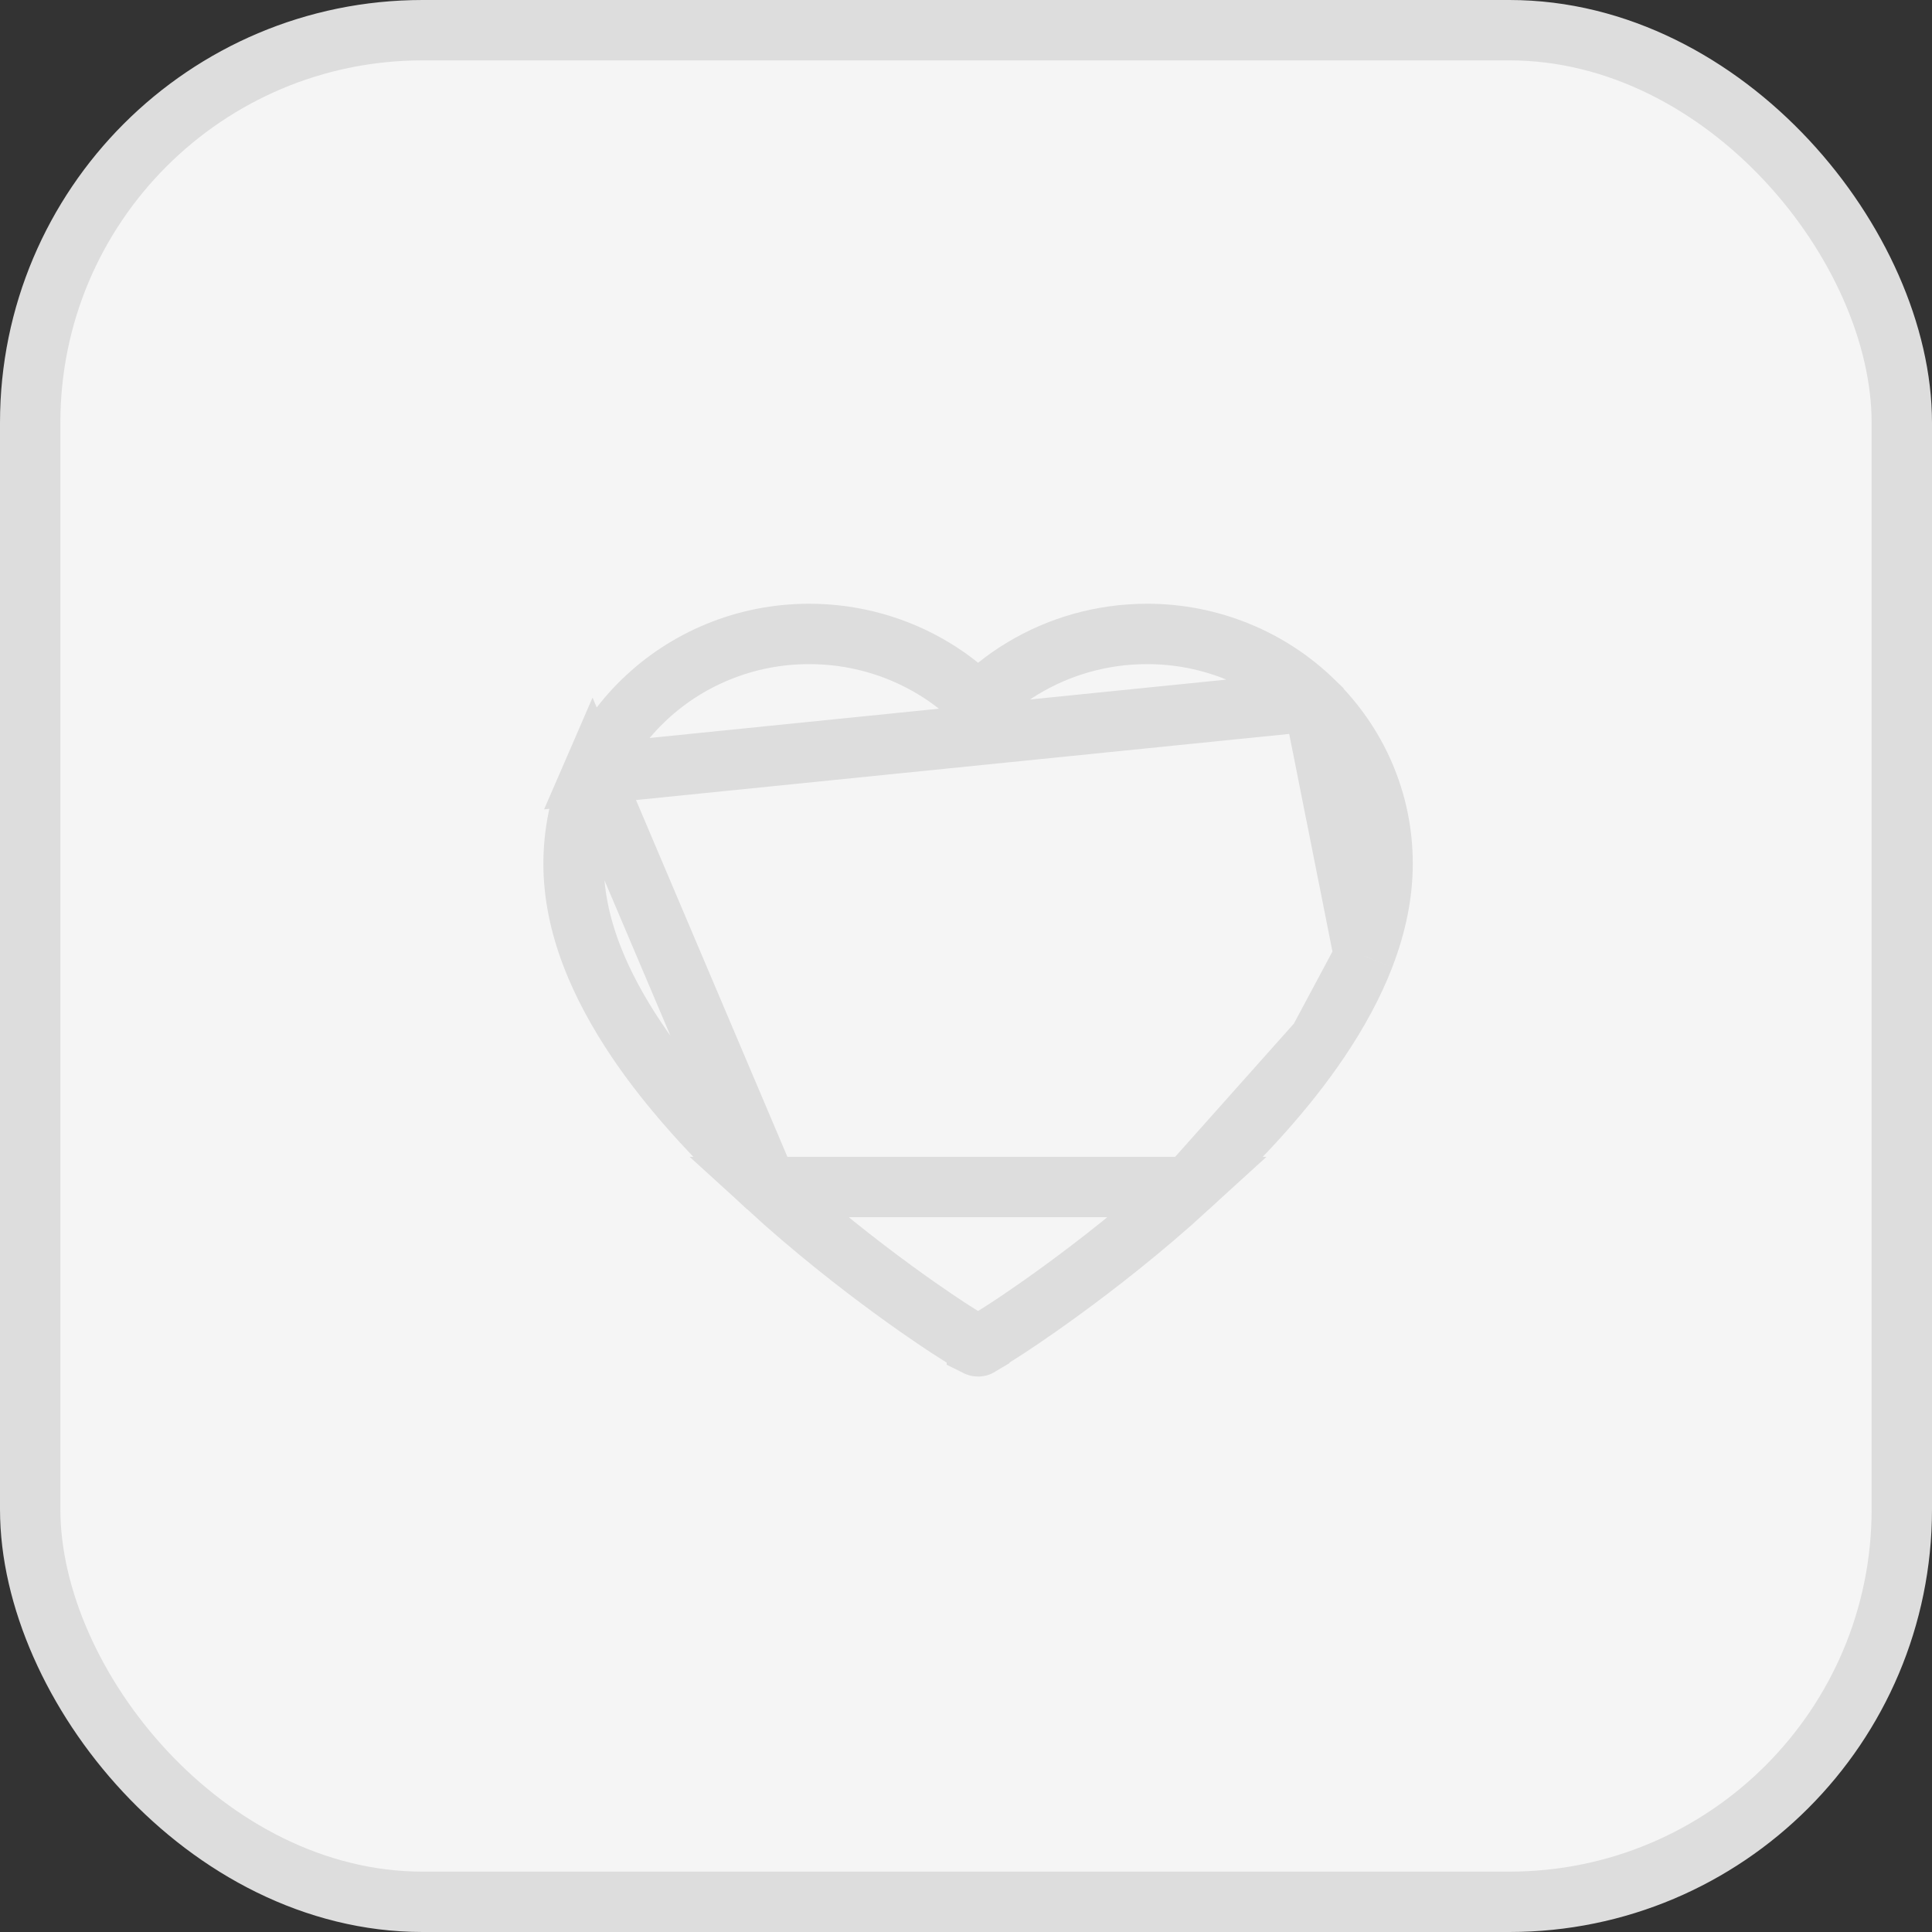 <svg width="32" height="32" viewBox="0 0 32 32" fill="none" xmlns="http://www.w3.org/2000/svg">
<rect x="0" y="0" width="32" height="32" fill="#333333" stroke="none"/>
<rect x="0.5" y="0.5" width="31" height="31" rx="6.5" fill="#F5F5F5" stroke="#DDDDDD"/>
<path d="M21.755 11.613L21.755 11.612C21.397 11.265 20.976 10.988 20.513 10.798L20.512 10.798C20.032 10.6 19.517 10.499 18.997 10.5L18.996 10.5C18.265 10.5 17.553 10.699 16.935 11.073L16.935 11.073C16.787 11.162 16.647 11.26 16.514 11.367L16.201 11.619L15.887 11.367C15.755 11.26 15.615 11.162 15.467 11.073L15.467 11.073C14.849 10.699 14.137 10.5 13.405 10.5C12.878 10.5 12.37 10.6 11.889 10.798L11.889 10.798C11.424 10.989 11.006 11.263 10.647 11.612L10.646 11.613L10.646 11.613C10.29 11.958 10.005 12.369 9.809 12.822L21.755 11.613ZM21.755 11.613C22.111 11.958 22.396 12.369 22.593 12.822C22.797 13.294 22.901 13.793 22.9 14.307V14.308C22.9 14.79 22.801 15.303 22.595 15.837L22.595 15.838M21.755 11.613L22.595 15.838M12.711 19.661L12.711 19.661C13.468 20.353 14.222 20.941 14.796 21.36C15.083 21.57 15.324 21.737 15.496 21.853C15.582 21.911 15.651 21.957 15.7 21.989C15.725 22.005 15.744 22.017 15.758 22.026C15.773 22.035 15.779 22.039 15.778 22.039L15.786 22.044L15.786 22.044L16.18 22.294C16.18 22.294 16.18 22.294 16.18 22.295C16.186 22.298 16.192 22.3 16.2 22.3C16.208 22.3 16.215 22.298 16.22 22.295C16.22 22.294 16.22 22.294 16.22 22.294L16.614 22.044L16.614 22.044C16.669 22.009 18.171 21.049 19.689 19.661H12.711ZM12.711 19.661C11.799 18.824 11.075 18.01 10.556 17.242C10.229 16.757 9.977 16.284 9.805 15.837C9.599 15.303 9.5 14.79 9.5 14.308C9.5 13.793 9.604 13.294 9.809 12.822L12.711 19.661ZM22.595 15.838C22.424 16.284 22.172 16.756 21.844 17.242M22.595 15.838L21.844 17.242M21.844 17.242C21.325 18.01 20.601 18.824 19.689 19.66L21.844 17.242Z" stroke="#DDDDDD"/>
</svg>
